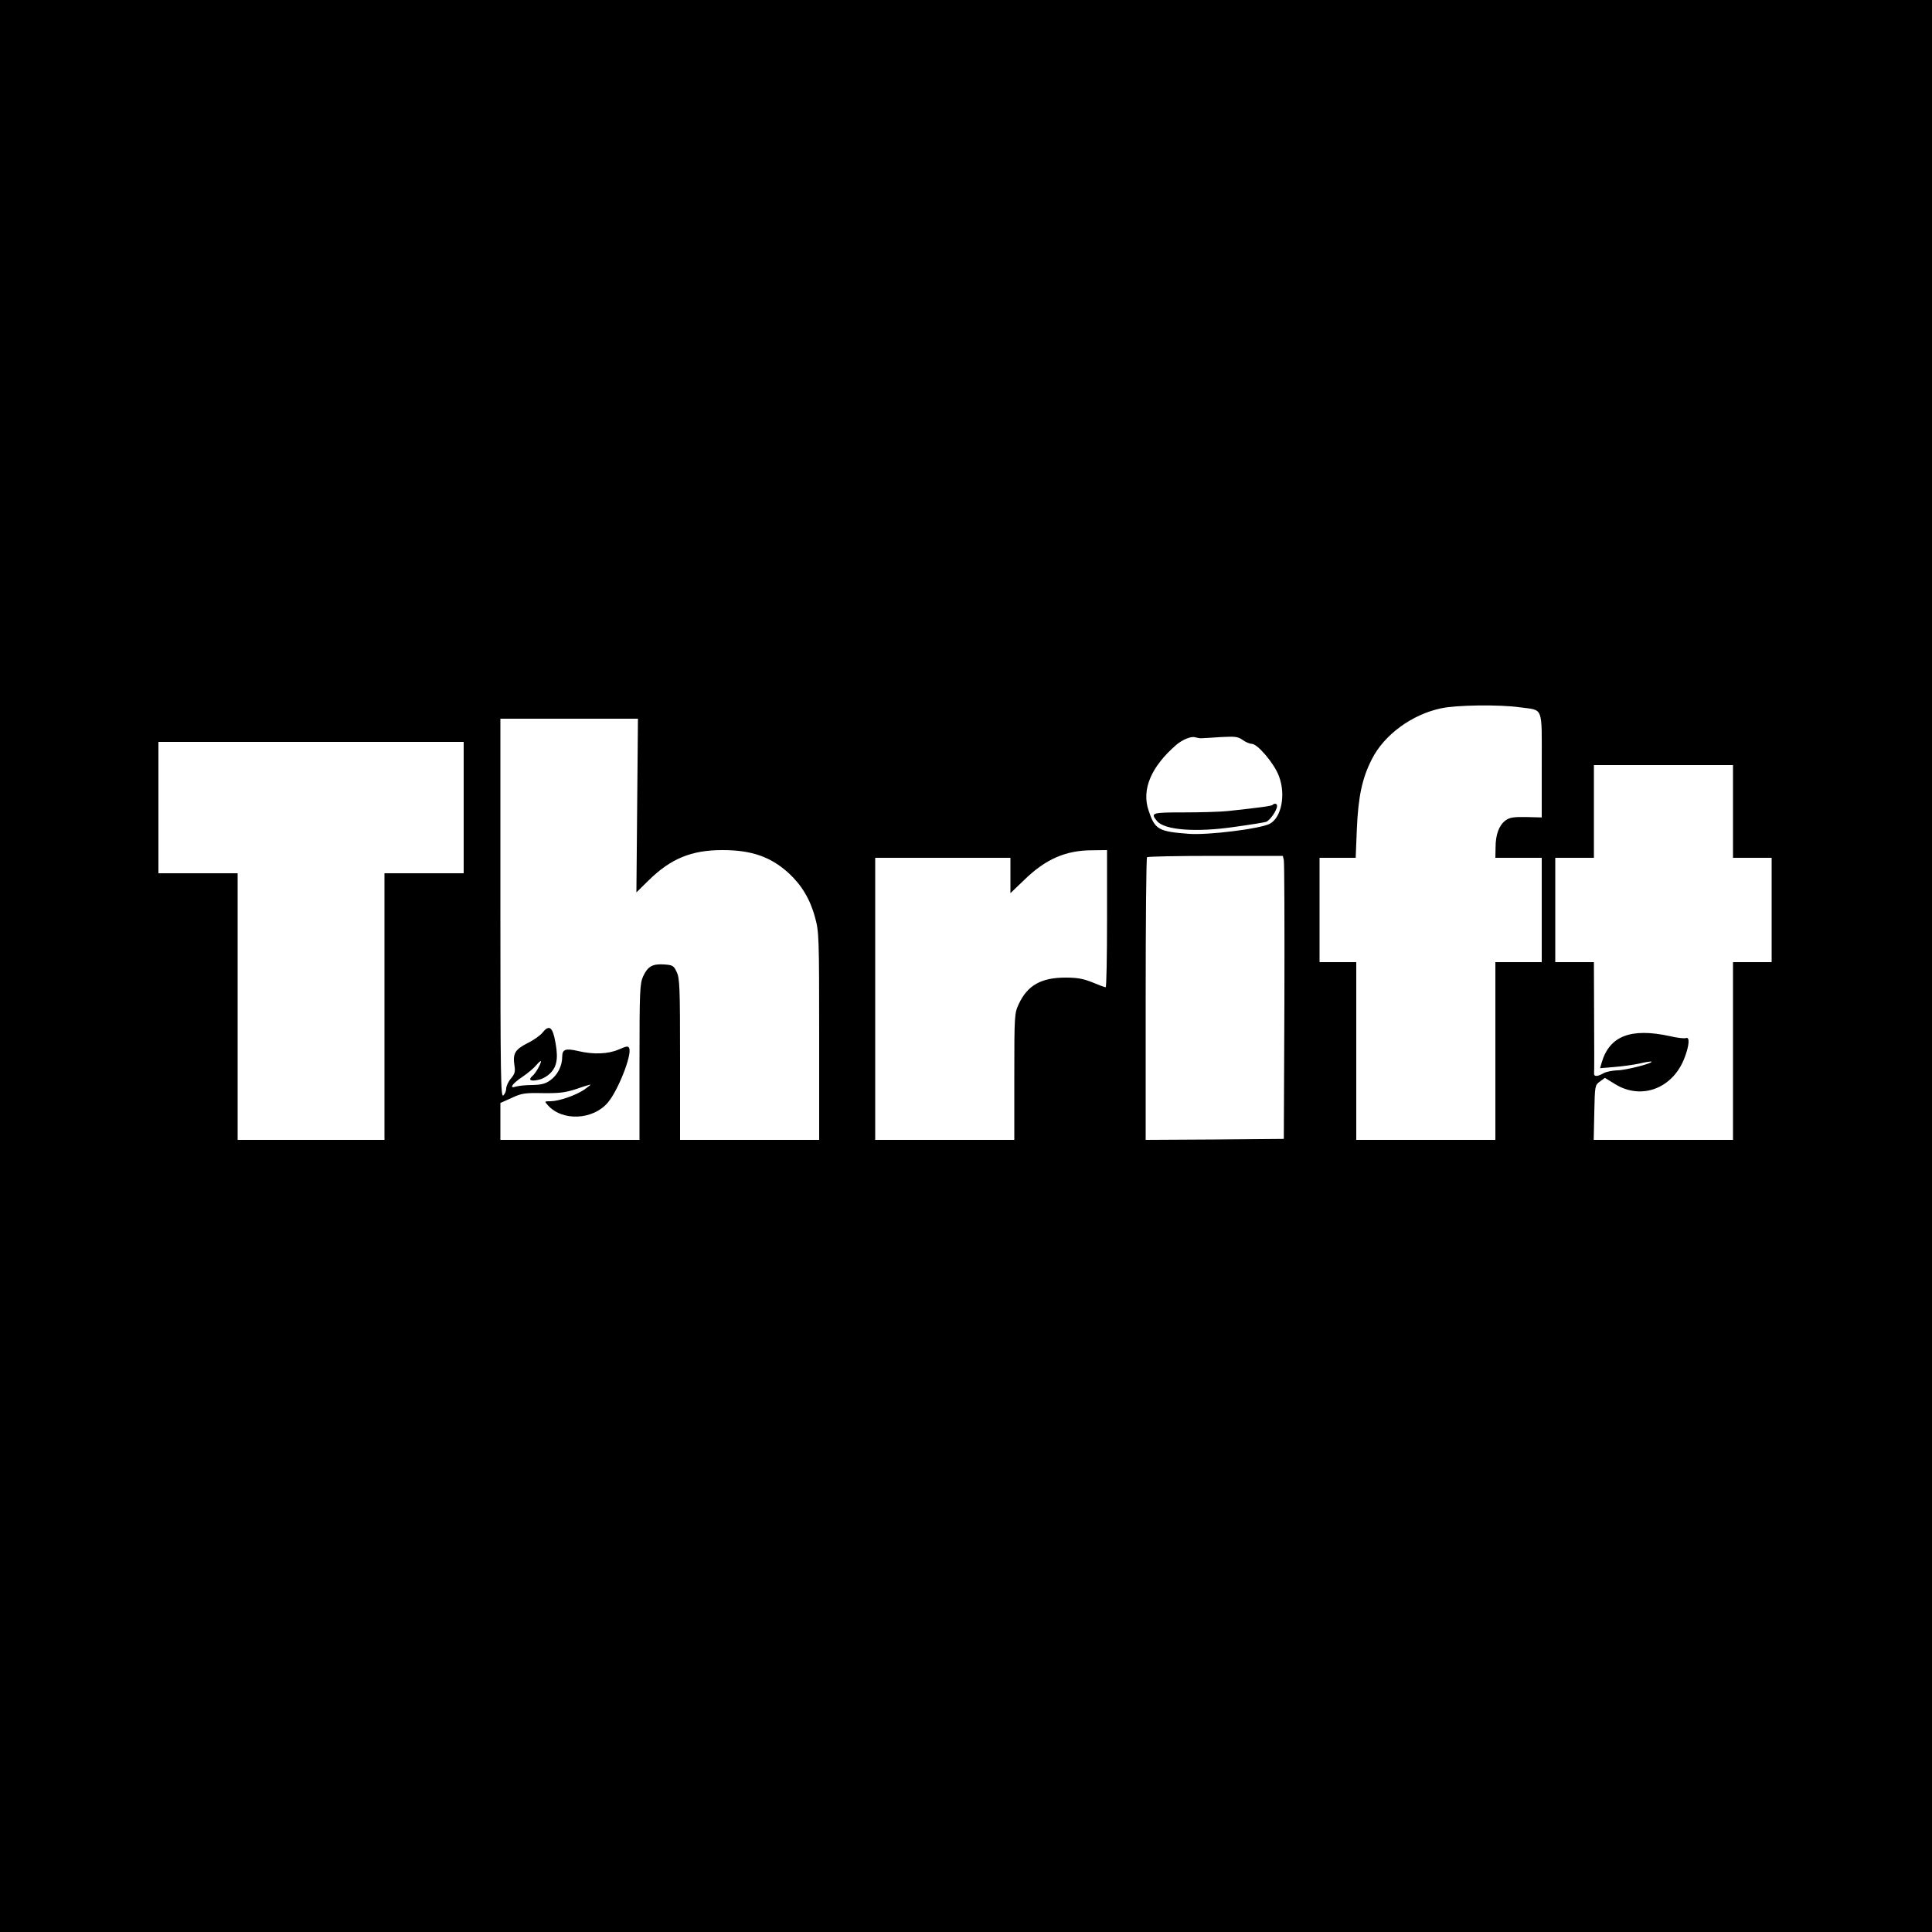 <?xml version="1.0" standalone="no"?>
<!DOCTYPE svg PUBLIC "-//W3C//DTD SVG 20010904//EN"
 "http://www.w3.org/TR/2001/REC-SVG-20010904/DTD/svg10.dtd">
<svg version="1.0" xmlns="http://www.w3.org/2000/svg"
 width="1000pt" height="1000pt" viewBox="0 0 1000 1000"
 preserveAspectRatio="xMidYMid meet">
<g transform="translate(0,1000) scale(0.1,-0.1)"
fill="#000000" stroke="none">
<path d="M0 5000 l0 -5000 5000 0 5000 0 0 5000 0 5000 -5000 0 -5000 0 0
-5000z m7867 1339 c124 -17 113 12 113 -300 l0 -270 -81 2 c-66 1 -85 -2 -107
-18 -33 -25 -51 -72 -51 -140 l-1 -53 120 0 120 0 0 -270 0 -270 -120 0 -120
0 0 -460 0 -460 -360 0 -360 0 0 460 0 460 -95 0 -95 0 0 270 0 270 93 0 94 0
6 148 c7 167 27 264 78 363 63 125 206 231 359 263 79 17 300 20 407 5z
m-4569 -508 l-4 -450 63 62 c115 113 222 157 382 157 152 0 251 -35 344 -120
66 -61 111 -135 136 -230 20 -71 21 -101 21 -612 l0 -538 -360 0 -360 0 0 418
c0 377 -2 420 -18 452 -15 32 -21 35 -64 38 -61 4 -85 -10 -109 -61 -17 -39
-19 -71 -19 -444 l0 -403 -360 0 -360 0 0 96 0 95 58 26 c51 24 68 27 162 25
87 -1 117 3 175 22 39 14 71 23 72 22 1 -1 -14 -12 -33 -26 -45 -30 -129 -59
-173 -60 -34 0 -34 0 -15 -21 75 -84 234 -76 310 14 53 62 125 245 111 281 -5
13 -13 12 -54 -6 -55 -24 -132 -27 -211 -8 -65 15 -82 9 -82 -30 0 -47 -24
-94 -61 -121 -26 -19 -48 -24 -94 -25 -33 0 -71 -4 -84 -8 -39 -13 -20 15 34
51 27 18 59 45 71 60 13 15 23 24 24 20 0 -14 -28 -63 -44 -76 -24 -20 -10
-30 31 -20 22 4 50 21 66 39 33 37 38 85 16 183 -13 54 -31 60 -61 22 -11 -14
-46 -39 -79 -55 -64 -33 -76 -54 -66 -117 5 -29 1 -42 -18 -65 -14 -16 -25
-40 -25 -53 0 -12 -7 -28 -15 -35 -13 -11 -15 98 -15 969 l0 981 356 0 356 0
-4 -449z m2922 348 c8 0 53 3 100 6 74 4 88 2 112 -15 15 -11 36 -20 47 -20
30 0 117 -102 141 -168 36 -95 13 -214 -48 -246 -51 -26 -316 -59 -417 -52
-160 12 -177 22 -210 121 -37 109 13 227 145 341 31 26 75 44 95 38 11 -3 27
-6 35 -5z m-3820 -359 l0 -340 -205 0 -205 0 0 -690 0 -690 -380 0 -380 0 0
690 0 690 -205 0 -205 0 0 340 0 340 790 0 790 0 0 -340z m6570 -20 l0 -240
100 0 100 0 0 -270 0 -270 -100 0 -100 0 0 -460 0 -460 -360 0 -361 0 3 141
c3 139 3 142 29 161 l26 19 52 -32 c137 -85 301 -23 361 138 24 64 27 108 6
100 -8 -3 -45 1 -83 10 -202 44 -313 1 -353 -138 l-8 -28 71 6 c40 3 99 11
132 18 33 8 61 12 63 10 9 -8 -134 -45 -177 -45 -25 -1 -57 -7 -71 -15 -34
-19 -52 -19 -49 3 1 9 1 142 0 295 l-1 277 -100 0 -100 0 0 270 0 270 100 0
100 0 0 240 0 240 360 0 360 0 0 -240z m-3240 -555 c0 -195 -3 -355 -7 -355
-5 0 -35 11 -68 25 -47 19 -78 25 -140 25 -126 0 -196 -40 -241 -135 -23 -49
-24 -54 -24 -377 l0 -328 -360 0 -360 0 0 730 0 730 350 0 350 0 0 -92 0 -91
73 70 c109 106 213 152 350 152 l77 1 0 -355z m915 303 c3 -13 4 -342 3 -733
l-3 -710 -357 -3 -358 -2 0 728 c0 401 3 732 7 735 3 4 163 7 354 7 l349 0 5
-22z"/>
<path d="M6587 5834 c-5 -6 -66 -14 -232 -32 -38 -4 -141 -7 -228 -7 -166 0
-173 -2 -139 -44 38 -48 204 -60 402 -31 80 11 153 23 163 26 19 6 57 60 57
82 0 13 -12 16 -23 6z"/>
</g>
</svg>
